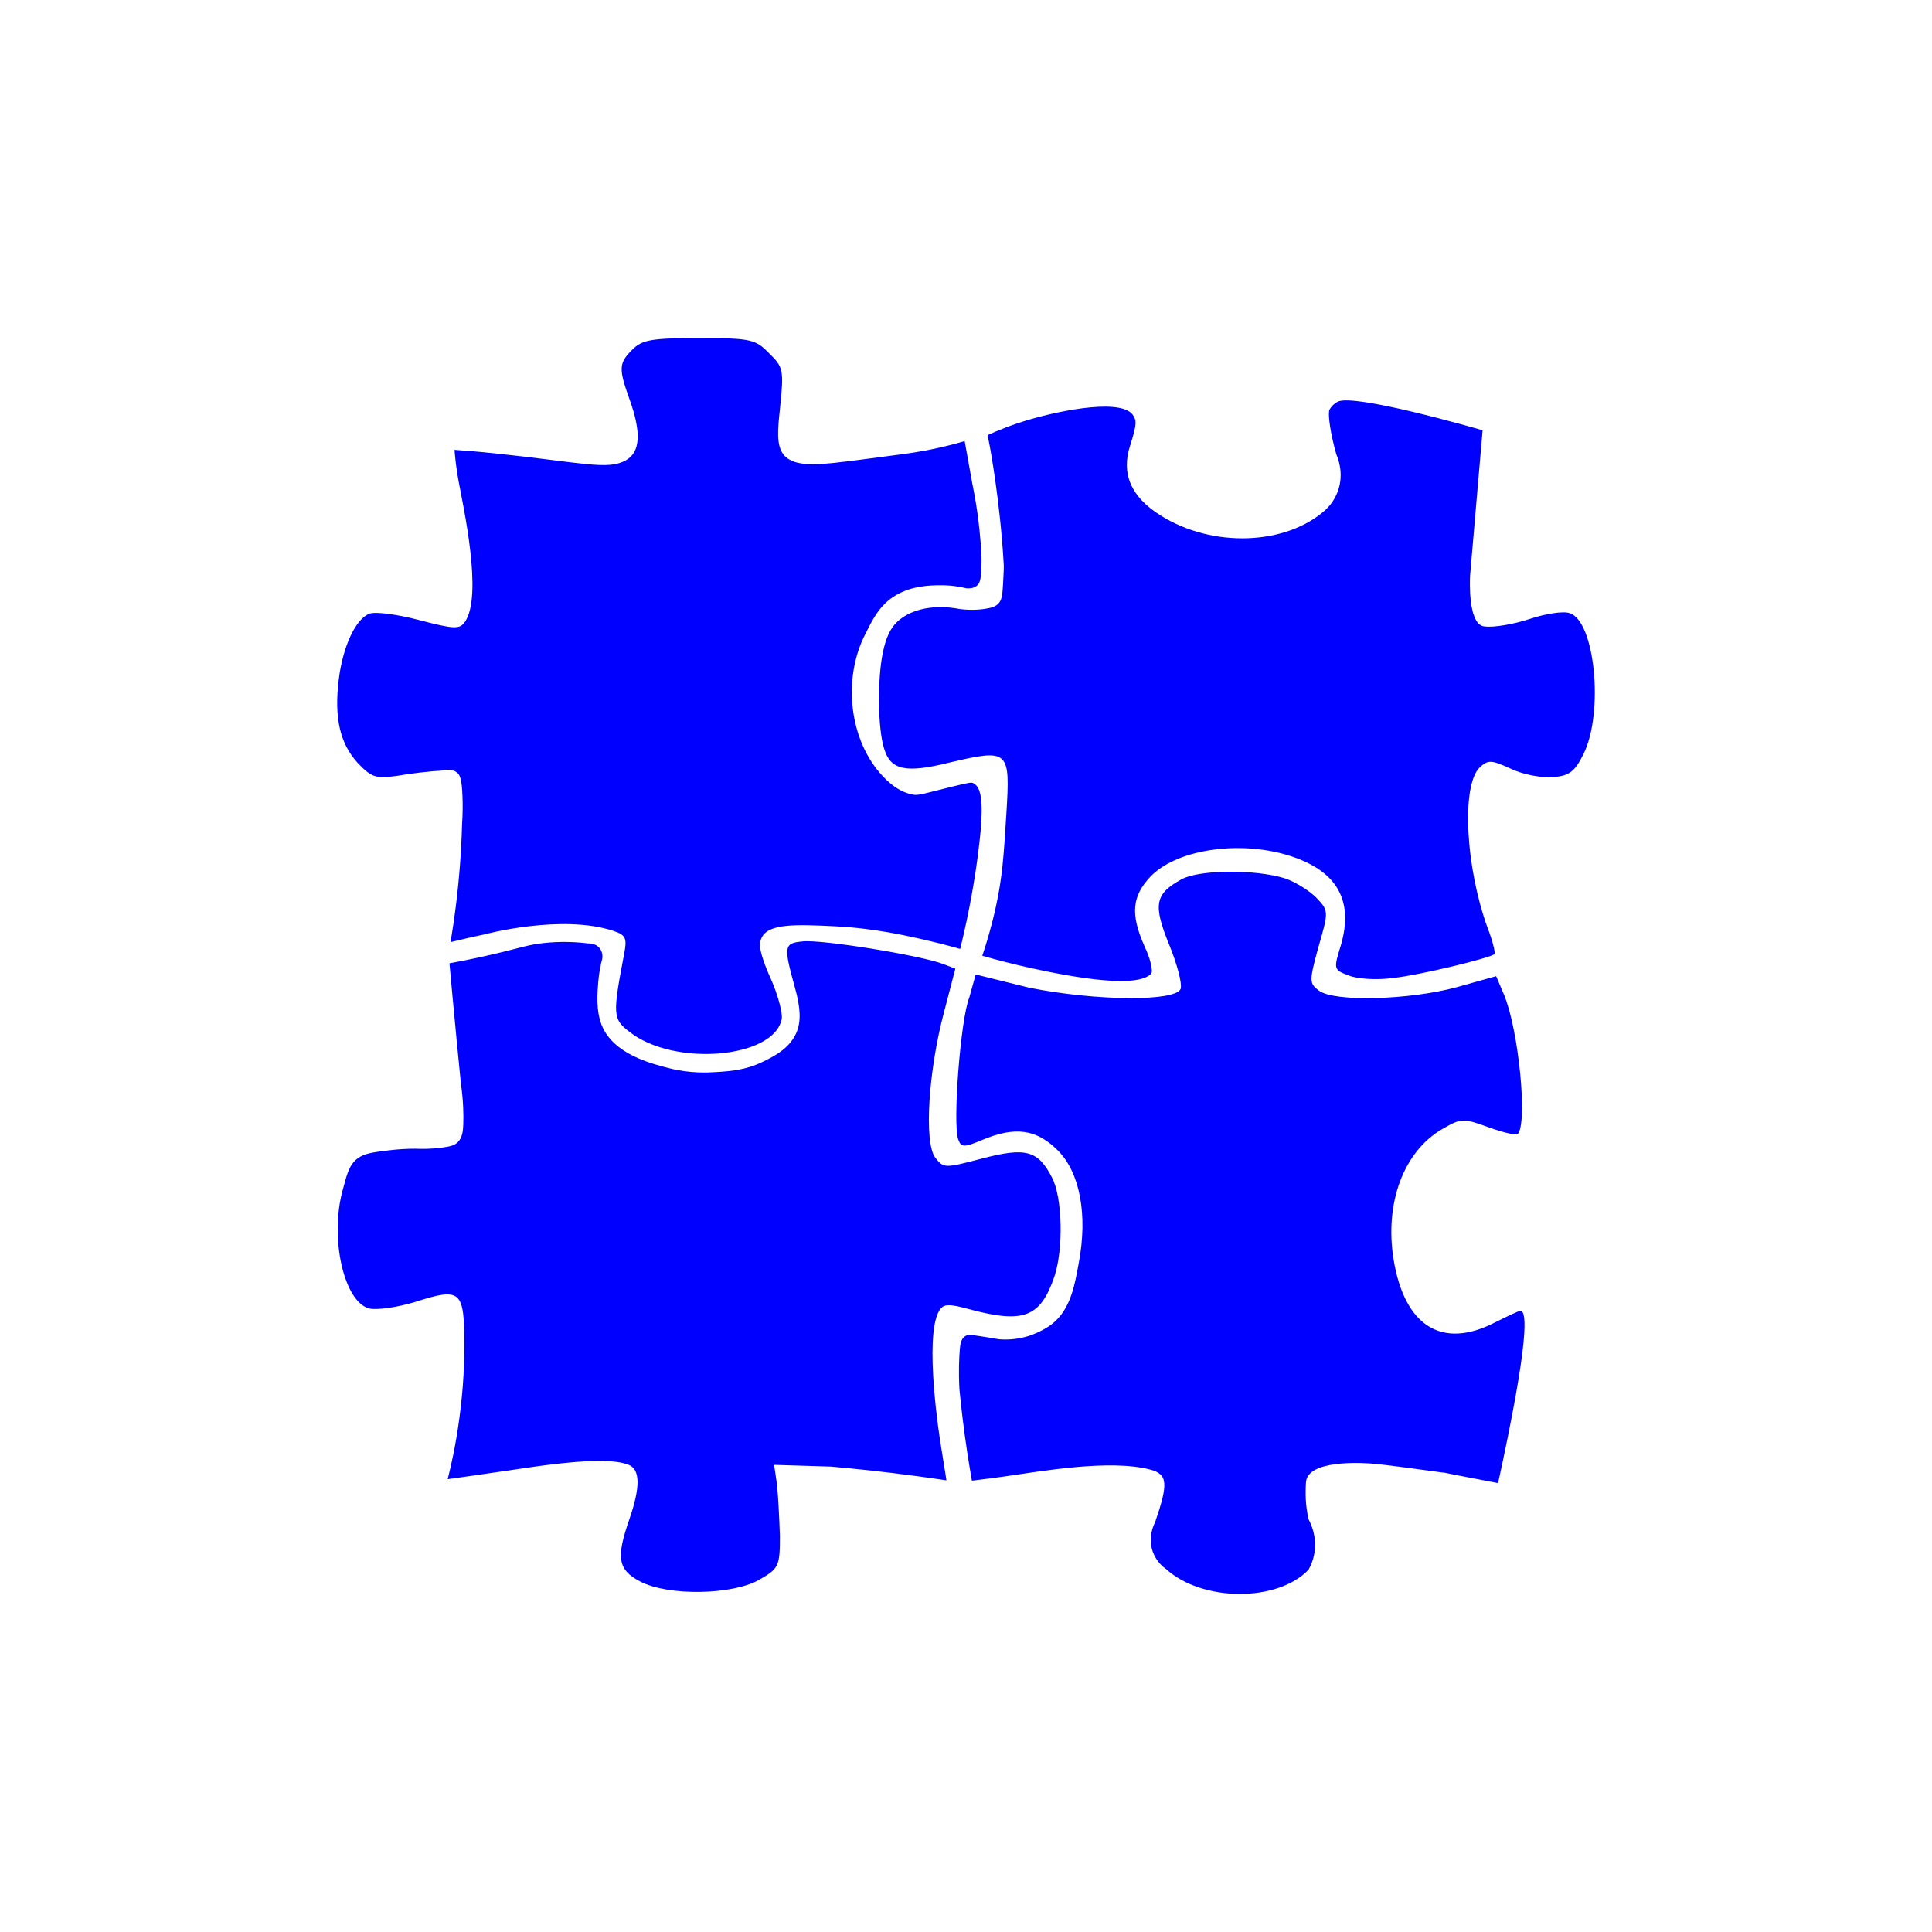 <svg width="400" height="400" viewBox="0 0 400 400" fill="none" xmlns="http://www.w3.org/2000/svg">
<path style="fill:#0000FF;" d="M130.905,72.398c-2.757,2.757-2.877,3.836-0.599,10.19c2.517,6.953,2.278,11.029-0.719,12.707
	c-3.793,2.124-8.834,0.48-27.212-1.439c-3.455-0.361-6.321-0.584-8.272-0.719c0.035,0.464,0.098,1.229,0.203,2.169
	c0.012,0.107,0.247,2.185,0.636,4.304c0.955,5.201,5.079,23.699,1.319,29.13c-1.079,1.558-2.158,1.558-9.47-0.36
	c-4.555-1.199-9.111-1.798-10.309-1.319c-2.877,1.079-5.514,6.833-6.354,13.666c-0.959,7.912,0.24,13.187,3.956,17.262
	c2.877,2.997,3.716,3.237,8.152,2.637c2.637-0.48,6.833-0.959,9.111-1.079c0.802-0.197,2.234-0.412,3.238,0.368
	c0.632,0.491,1.031,1.326,1.167,5c0.054,1.464,0.068,3.434-0.089,5.781c-0.15,5.362-0.555,11.096-1.319,17.143
	c-0.313,2.478-0.671,4.884-1.064,7.216c2.912-0.716,5.312-1.24,6.938-1.581c0,0,16.037-4.324,26.853-0.719
	c2.517,0.839,2.757,1.558,2.158,4.675c-2.398,12.587-2.398,13.546,1.079,16.184c9.231,7.313,29.969,5.514,31.528-2.637
	c0.24-1.079-0.719-4.915-2.278-8.391c-2.947-6.574-2.242-7.675-1.821-8.526c1.452-2.942,7.487-2.65,15.099-2.281
	c8.198,0.397,15.023,1.965,19.5,3.014c2.735,0.641,4.969,1.246,6.458,1.667c1.958-7.949,3.042-14.639,3.68-19.527
	c1.299-9.955,0.933-13.874-0.96-14.79c-0.421-0.203-0.73-0.169-4.554,0.764c-5.868,1.431-6.758,1.856-8.081,1.589
	c-2.129-0.43-4.097-1.666-6.065-3.747c-6.953-7.313-8.511-20.139-3.596-29.61c1.212-2.335,2.671-5.831,6.347-7.954
	c3.317-1.915,6.976-1.984,8.771-2.017c2.406-0.045,4.401,0.302,5.784,0.636c0.561,0.047,1.435,0.022,2.105-0.525
	c0.606-0.495,0.869-1.274,0.965-3.61c0.098-2.366-0.062-4.226-0.156-5.273c-0.202-2.254-0.303-3.38-0.485-4.798
	c-0.255-1.995-0.648-4.589-1.274-7.627c-0.517-2.879-1.034-5.757-1.551-8.636c-1.449,0.42-3.353,0.931-5.606,1.428
	c-3.886,0.857-6.684,1.2-9.344,1.544c-13.66,1.769-19.4,2.904-22.283,0.127c-0.121-0.117-0.215-0.231-0.295-0.337
	c-1.49-1.974-1.174-5.121-0.719-9.47c0.839-8.032,0.719-8.631-2.278-11.508C156.439,70.24,155.36,70,144.691,70
	C134.861,70,132.943,70.36,130.905,72.398z
	 M275.238,84.865c-0.36,0.959,0.24,5.035,1.439,9.231c0.361,0.83,1.551,3.838,0.407,7.321
	c-0.668,2.035-1.852,3.377-2.565,4.067c-8.152,7.432-23.496,8.032-34.285,1.199c-6.114-3.836-8.152-8.631-6.234-14.505
	c1.555-4.762,1.135-5.183,0.719-5.994c-1.955-3.811-14.672-1.325-21.469,0.65c-3.779,1.098-6.787,2.345-8.778,3.25
	c0.09,0.452,0.251,1.265,0.444,2.278c0,0,2.146,11.266,2.896,24.514c0.037,0.659-0.024,1.796-0.146,4.069
	c-0.123,2.292-0.247,3.298-1,4.056c-0.507,0.51-1.107,0.732-1.833,0.889c-1.221,0.263-3.264,0.543-6.078,0.214
	c-1.359-0.29-8.437-1.538-12.951,2.594c-1.509,1.381-2.381,3.404-2.993,6.277c-1.199,5.634-1.079,15.944,0.24,20.02
	c1.319,4.435,4.435,5.155,13.546,2.877c12.347-2.877,12.587-2.637,11.748,10.789c-0.534,8.537-0.816,12.931-2.158,19.061
	c-0.916,4.182-1.965,7.638-2.813,10.155c2.444,0.706,6.106,1.7,10.605,2.672c8.966,1.937,21.355,4.059,24.335,1.079
	c0.48-0.48-0.12-3.117-1.319-5.634c-2.997-6.713-2.637-10.429,1.199-14.505c5.155-5.395,17.382-7.432,27.572-4.675
	c10.789,2.997,14.625,9.231,11.868,18.821c-1.558,5.035-1.558,5.155,1.678,6.354c1.798,0.719,5.874,0.959,9.231,0.48
	c5.514-0.599,19.78-4.076,20.859-4.915c0.24-0.24-0.36-2.757-1.439-5.514c-4.555-12.587-5.395-29.25-1.678-33.086
	c1.798-1.678,2.398-1.678,6.593,0.24c2.517,1.199,6.473,1.918,8.751,1.678c3.357-0.24,4.435-1.199,6.234-4.795
	c4.196-8.511,2.398-27.452-2.877-29.13c-1.319-0.48-5.035,0.12-8.272,1.199c-3.237,1.079-7.432,1.798-9.231,1.558
	c-0.194-0.004-0.374-0.035-0.54-0.088c-2.958-0.945-2.635-9.195-2.576-10.461c0.544-6.373,1.128-13.168,1.678-19.54
	c0.2-2.32,0.71-8.206,0.912-10.526c-1.956-0.566-26.81-7.705-30.042-5.897C275.687,83.875,275.238,84.865,275.238,84.865z
	 M244.549,182.086c-5.395,2.997-5.874,5.155-2.517,13.426c1.678,4.076,2.757,8.152,2.398,9.231
	c-1.079,2.637-17.382,2.517-31.288-0.24c-3.714-0.918-7.427-1.835-11.141-2.753c-0.442,1.597-0.884,3.194-1.326,4.791
	c-1.798,4.435-3.476,26.133-2.278,29.37c0.599,1.678,1.199,1.678,4.915,0.12c6.833-2.877,11.269-2.278,15.704,2.158
	c4.555,4.555,6.234,13.306,4.316,23.376c-0.743,3.903-1.514,9.502-5.587,12.603c-2.034,1.548-4.633,2.388-4.633,2.388
	c-2.617,0.846-4.897,0.835-6.278,0.722c-1.421-0.247-2.793-0.469-4.111-0.667c-1.719-0.258-2.368-0.33-2.944,0.056
	c-0.858,0.575-0.982,1.782-1.056,2.667c-0.15,1.812-0.278,4.574-0.086,8.245c0.407,4.266,0.946,8.69,1.642,13.255
	c0.296,1.942,0.612,3.85,0.944,5.722c2.908-0.34,5.256-0.661,6.764-0.876c7.678-1.093,21.76-3.588,30.089-1.439
	c3.716,0.959,3.836,2.877,1.079,10.909c-0.239,0.456-1.561,3.079-0.488,6.1c0.73,2.054,2.177,3.195,2.766,3.61
	c7.552,6.833,23.136,6.833,29.49,0.12c0.464-0.831,1.014-2.069,1.244-3.647c0.473-3.241-0.716-5.794-1.244-6.783
	c-0.304-1.342-0.653-3.407-0.598-5.953c0.03-1.375,0.045-2.062,0.245-2.547c1.649-3.99,12.615-3.11,13.779-3.008
	c3.722,0.327,13.87,1.796,14.288,1.823c0.207,0.013,0.29,0.014,0.377,0.026c0.176,0.024,0.302,0.064,0.319,0.069
	c0.208,0.06,3.249,0.651,10.833,2.095c0.214-0.978,0.534-2.456,0.915-4.253c6.199-29.292,4.559-31.408,3.716-31.408
	c-0.36,0-2.637,1.079-5.275,2.398c-10.909,5.634-18.701,0.839-20.979-12.947c-1.918-11.748,2.038-22.417,10.07-27.092
	c3.956-2.278,4.316-2.278,9.59-0.36c2.997,1.079,5.634,1.678,5.994,1.439c2.158-2.158,0.24-21.458-2.757-28.771l-1.678-3.956
	l-8.152,2.278c-9.71,2.637-25.294,3.117-28.531,0.719c-2.038-1.558-2.038-1.918-0.12-8.991c2.158-7.432,2.158-7.552-0.48-10.309
	c-1.439-1.439-4.316-3.237-6.473-3.956C259.774,179.928,248.145,180.048,244.549,182.086z
	 M112.324,195.272c-2.756,0.312-4.416,0.88-8.152,1.798c-2.595,0.638-6.39,1.51-11.117,2.374
	c0.225,2.481,0.455,4.967,0.687,7.456c0.544,5.819,1.104,11.613,1.678,17.382c0.535,3.759,0.565,6.651,0.495,8.551
	c-0.047,1.273-0.163,2.787-1.25,3.75c-0.628,0.556-1.336,0.712-2,0.833c-1.447,0.263-3.697,0.54-6.716,0.412
	c-1.312,0.002-3.197,0.062-5.451,0.338c-3.31,0.406-4.993,0.629-6.386,1.619c-1.92,1.365-2.372,3.752-3.148,6.555
	c-2.757,9.95,0.24,23.256,5.514,24.575c1.558,0.36,5.754-0.24,9.35-1.319c9.71-3.117,10.309-2.517,10.309,9.231
	c0,4.289-0.272,7.729-0.469,9.861c-0.643,6.966-1.736,12.286-2.449,15.368c-0.211,0.912-0.398,1.668-0.532,2.194
	c1.208-0.169,3.057-0.429,5.309-0.75c6.559-0.936,9.571-1.402,11.926-1.738c12.305-1.758,17.649-1.523,20.259-0.48
	c2.398,0.959,2.398,4.675,0.12,11.269c-2.757,7.912-2.398,10.429,2.158,12.827c5.754,3.117,19.3,2.877,24.815-0.36
	c3.956-2.278,4.196-2.757,4.196-8.991c-0.12-3.596-0.36-8.391-0.599-10.669l-0.599-4.076l11.748,0.36
	c5.641,0.494,11.439,1.126,17.382,1.918c2.21,0.294,4.393,0.605,6.55,0.93c-0.559-3.587-1.015-6.407-1.275-8.003
	c0,0-3.467-21.56-0.24-27.092c0.839-1.439,1.918-1.558,6.593-0.24c10.909,2.877,14.385,1.558,17.262-6.833
	c1.918-5.754,1.678-16.423-0.48-20.499c-2.877-5.634-5.395-6.354-14.505-3.956c-7.792,2.038-7.912,2.038-9.71-0.24
	c-2.278-3.117-1.439-17.862,1.918-30.329l2.278-8.751l-2.517-0.959c-4.675-1.798-25.414-5.155-29.13-4.675
	c-3.836,0.36-3.956,0.959-1.558,9.59c1.146,4.102,1.321,7.021,0.264,9.381c-1.445,3.228-4.579,4.803-6.978,5.963
	c-3.483,1.685-6.567,1.915-9.377,2.097c-1.949,0.126-5.531,0.33-9.917-0.778c-3.805-0.961-11.593-2.929-14-8.917
	c-1.214-3.019-0.909-6.687-0.722-8.944c0.162-1.956,0.506-3.573,0.806-4.722c0.034-0.148,0.268-1.276-0.5-2.25
	c-0.867-1.098-2.227-1.009-2.333-1C119.407,195.027,116.14,194.841,112.324,195.272z"/>
</svg>
